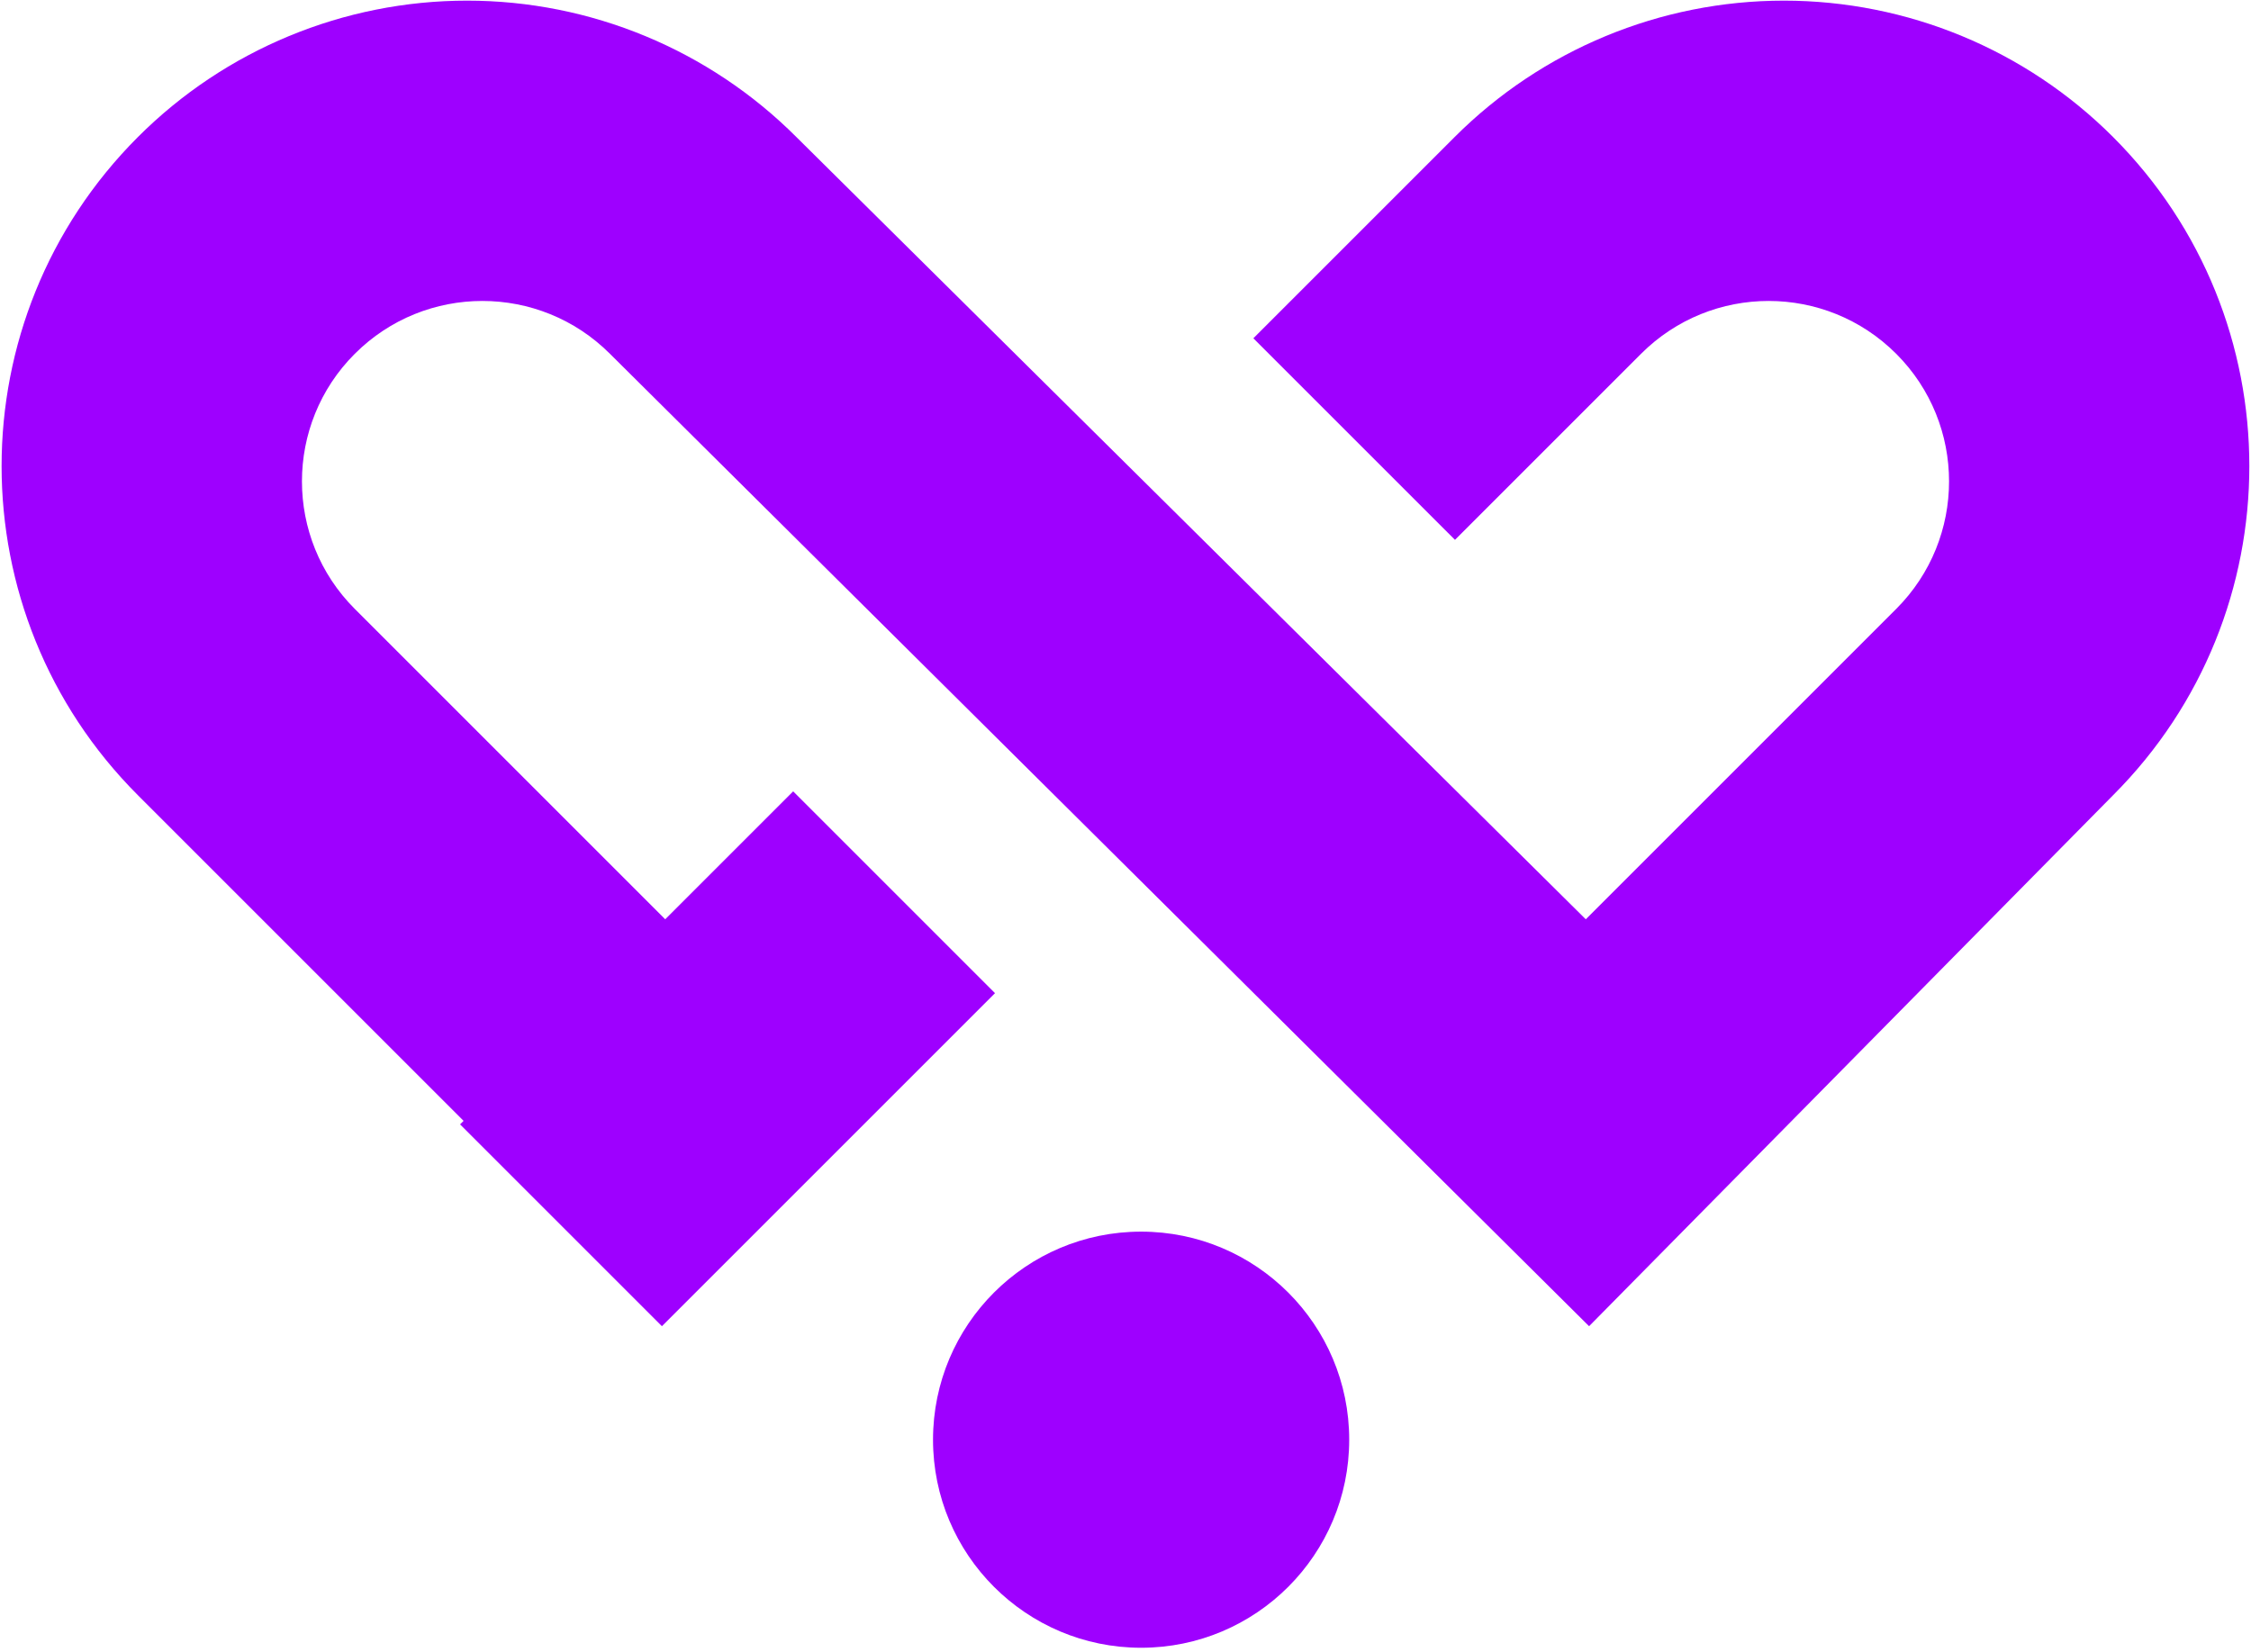 <?xml version="1.0" encoding="UTF-8" standalone="no"?>
<!DOCTYPE svg PUBLIC "-//W3C//DTD SVG 1.1//EN" "http://www.w3.org/Graphics/SVG/1.1/DTD/svg11.dtd">
<svg width="100%" height="100%" viewBox="0 0 237 174" version="1.1" xmlns="http://www.w3.org/2000/svg" xmlns:xlink="http://www.w3.org/1999/xlink" xml:space="preserve" xmlns:serif="http://www.serif.com/" style="fill-rule:evenodd;clip-rule:evenodd;stroke-linejoin:round;stroke-miterlimit:2;">
    <g transform="matrix(1,0,0,1,-3361.28,-456.833)">
        <g transform="matrix(1,0,0,1,2023.73,0)">
            <g transform="matrix(0.824,0,0,0.824,777.336,323.721)">
                <circle cx="825.677" cy="345.527" r="26.589" style="fill:rgb(158,0,255);"/>
            </g>
        </g>
        <g transform="matrix(1,0,0,1,2023.73,0)">
            <g transform="matrix(1.865,0,0,1.865,-306.375,-213.446)">
                <path d="M970.985,411.304L988.51,393.779C992.487,389.802 992.487,383.353 988.51,379.375C988.51,379.375 988.51,379.375 988.509,379.375C984.532,375.397 978.083,375.397 974.105,379.375L963.6,389.88L952.218,378.499L963.584,367.133C968.512,362.204 975.197,359.435 982.168,359.435C989.138,359.435 995.823,362.204 1000.75,367.133C1000.75,367.133 1000.75,367.133 1000.75,367.133C1011.01,377.397 1011.01,394.037 1000.75,404.301L971.171,434.279L915.895,379.375C911.917,375.397 905.468,375.397 901.491,379.375C901.49,379.375 901.49,379.375 901.49,379.375C897.513,383.353 897.513,389.802 901.49,393.779L919.015,411.304L926.239,404.08L937.633,415.475L918.829,434.279L907.434,422.884L907.633,422.685L889.249,404.301C878.985,394.037 878.985,377.397 889.249,367.133C889.249,367.133 889.249,367.133 889.249,367.133C894.177,362.204 900.862,359.435 907.832,359.435C914.803,359.435 921.488,362.204 926.416,367.133L970.985,411.304Z" style="fill:rgb(158,0,255);"/>
            </g>
        </g>
    </g>
</svg>
